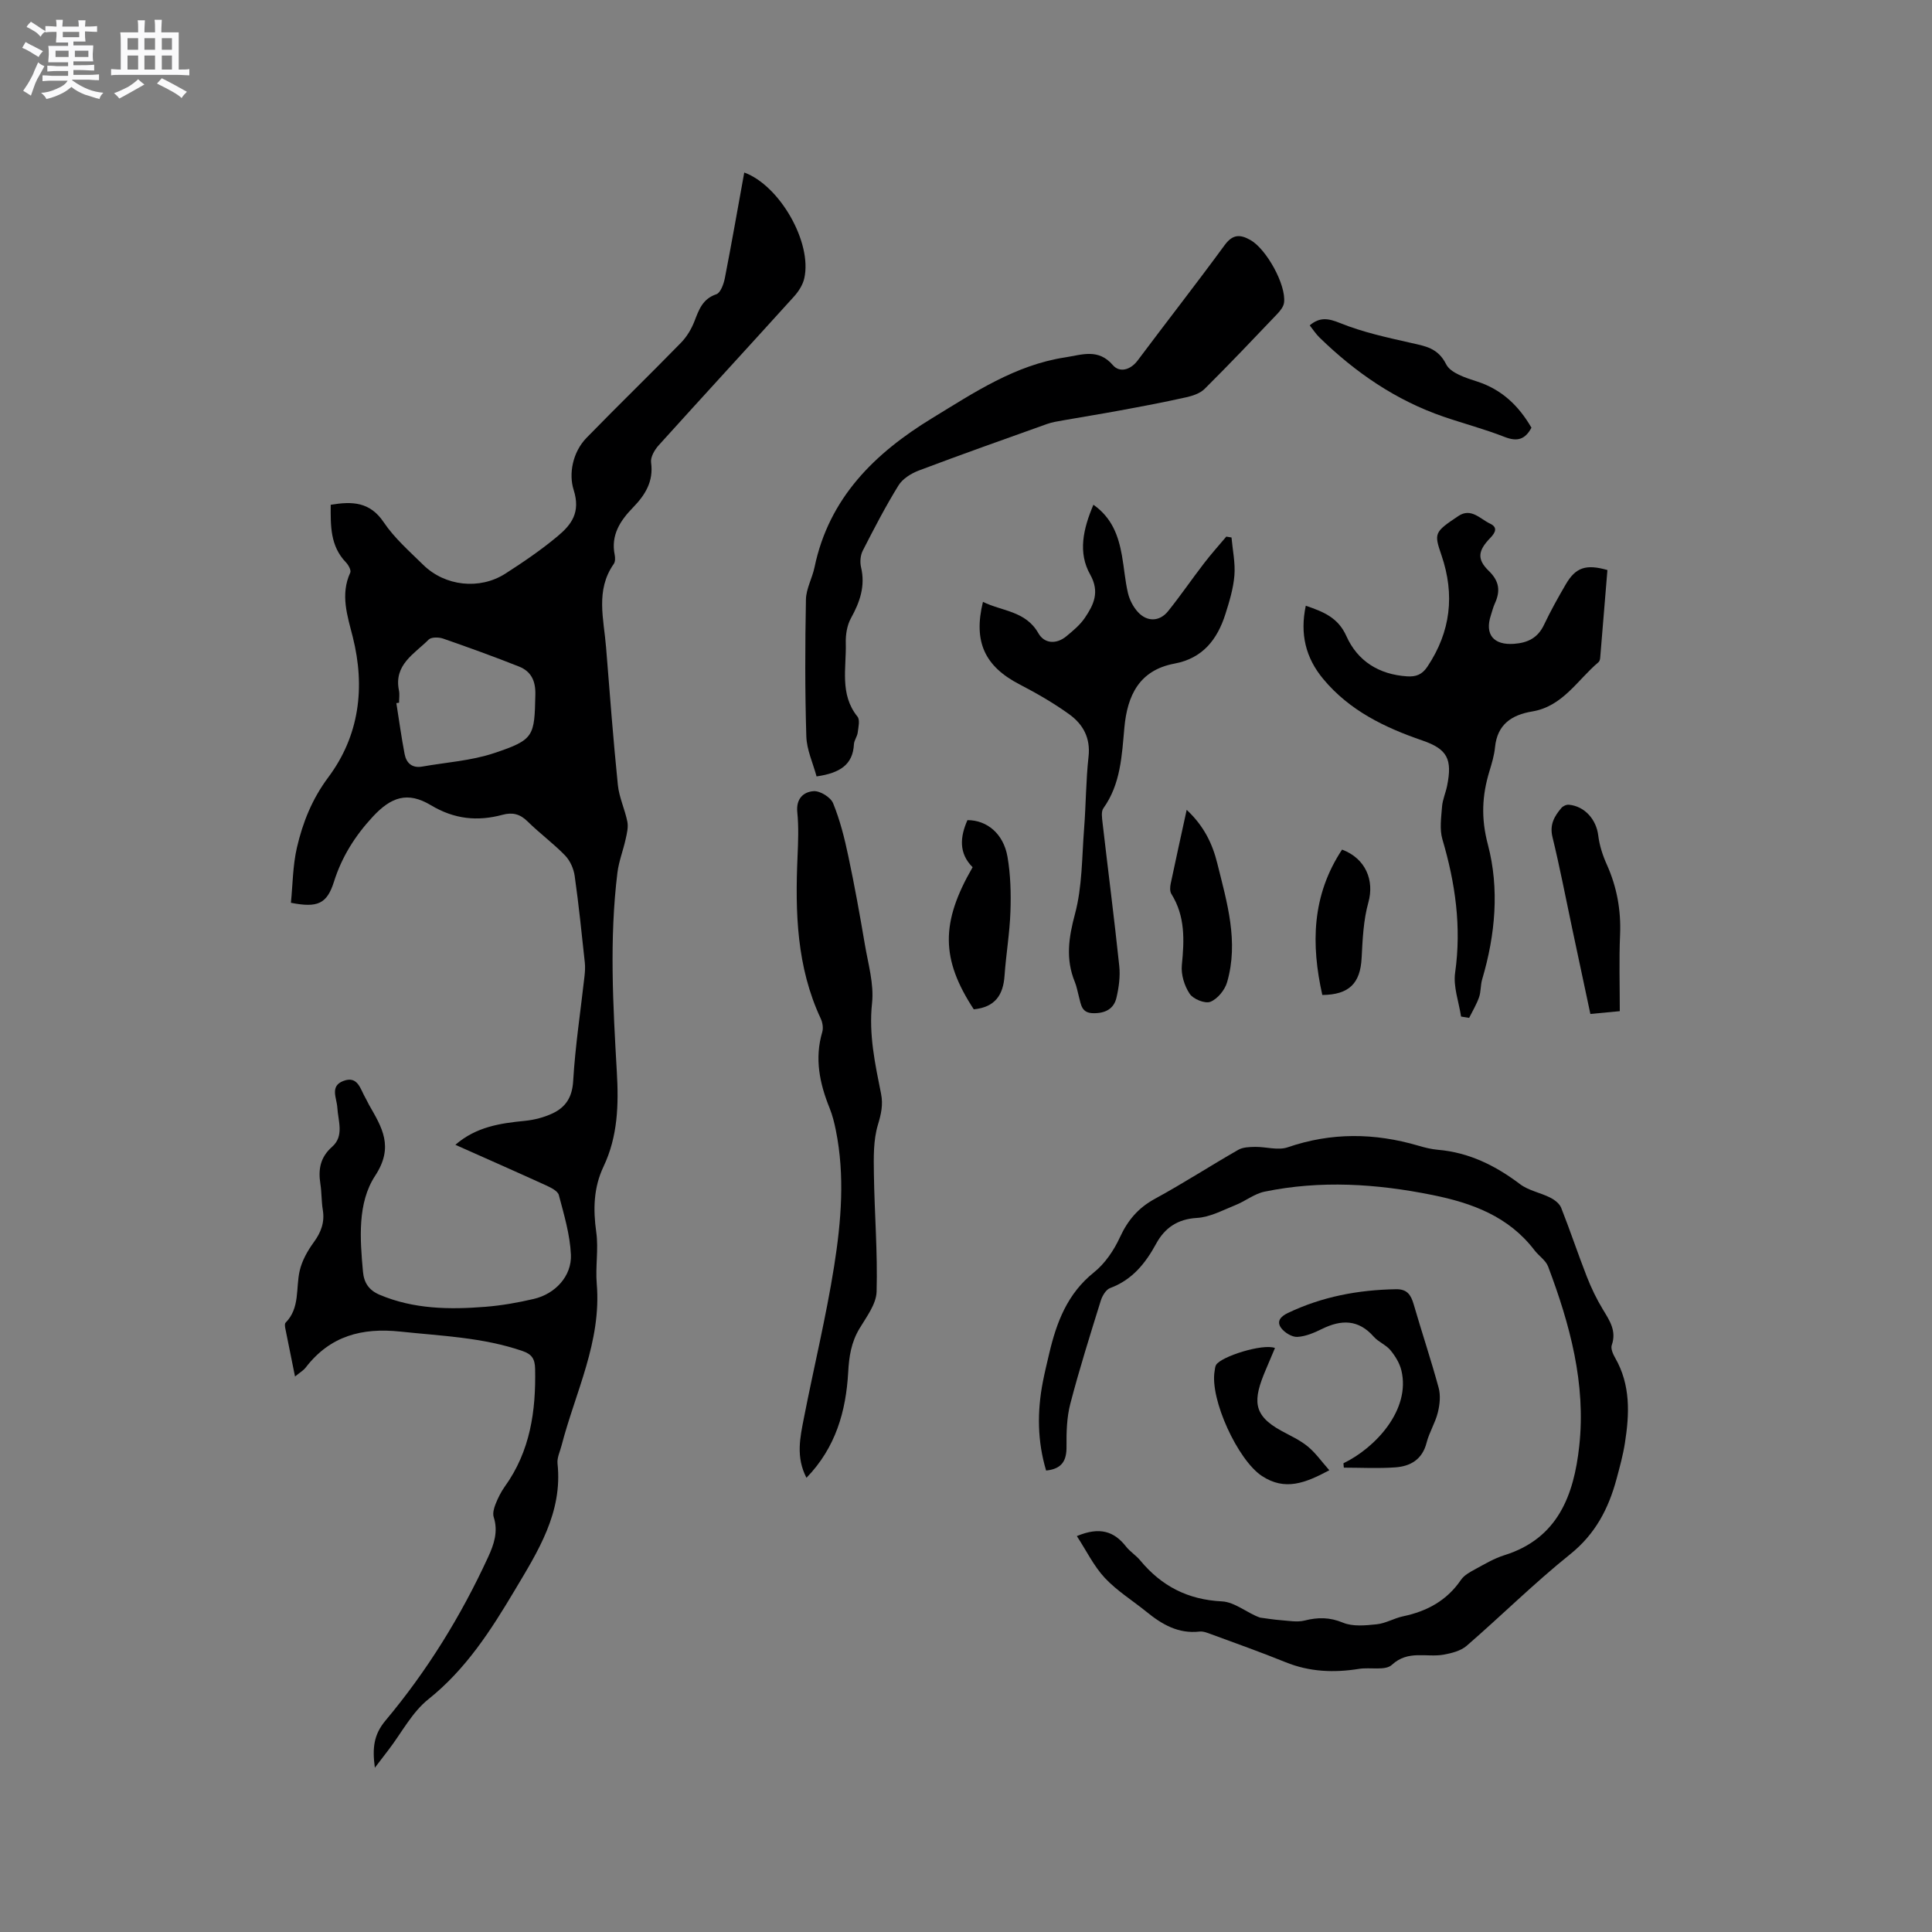 <svg enable-background="new 0 0 400 400" viewBox="0 0 400 400" xmlns="http://www.w3.org/2000/svg"><rect x="0" y="0" width="400" height="400" fill="#808080" stroke="none"/><path d="m6.8 9.5c.6.3 1.3.7 2.1 1.1-.4.4-.7.8-.9 1.2-.7-.4-1.3-.8-1.8-1.1s-1.1-.6-1.6-.8c.2-.4.5-.8.7-1.2.4.2.8.5 1.5.8zm.9 6.9c-.3.6-.5 1.1-.7 1.7s-.4 1.1-.6 1.7c-.6-.4-1.1-.7-1.6-1 .7-1 1.2-1.8 1.5-2.4.3-.5.6-1.1.8-1.7.3-.6.5-1.2.8-1.8.3.3.8.6 1.3.8-.7 1.3-1.2 2.2-1.5 2.7zm.1-11c.4.3 1 .7 1.7 1.1-.5.2-.8.6-1.1 1.1-.5-.6-1-1-1.4-1.2s-.9-.6-1.5-.8c.2-.4.5-.7.9-1.1.5.3.9.6 1.4.9zm10.5 13.1c1 .4 2 .6 3.1.7-.4.4-.7.8-.8 1.3-.9-.2-1.9-.6-3-.9-1-.4-2-.9-2.8-1.6-.5.4-1.1.9-1.9 1.3s-1.9.9-3.3 1.2c-.1-.3-.5-.8-1.1-1.3 1 0 2.1-.3 3.2-.8 1.2-.5 1.9-1 2.3-1.7h-3.2c-.4 0-1 0-2 .1v-1.2c1 0 1.7.1 2 .1h3.3v-1h-2.3c-.2 0-.9 0-2 .1v-1.2c1.2 0 1.9.1 2 .1h2.3v-.8h-4.1c0-.7.1-1.2.1-1.6 0-.5 0-1.1-.1-1.8h4.1v-.7h-2.5c0-.6.1-1.1.1-1.6v-.6h-.5c-.4 0-1 0-1.8.1v-1.3c1.2 0 1.9.1 2.1.1h.2c0-.3 0-.8-.1-1.4h1.4c0 .6-.1 1-.1 1.4h3.4c0-.4 0-.8-.1-1.3h1.5c0 .4-.1.9-.1 1.3.7 0 1.5 0 2.5-.1v1.2c-1 0-1.8-.1-2.5-.1v.6c0 .3 0 .8.1 1.5h-2.5v.8h4.1c0 .7-.1 1.3-.1 1.8s0 1 .1 1.5h-4.1v.8h1.4c.8 0 1.8 0 2.9-.1v1.2c-1 0-1.9-.1-2.8-.1h-1.5v1h3.2c.3 0 1 0 2.1-.1v1.2c-1.1 0-1.8-.1-2.1-.1h-3.4l-.1.1c1.4 1 2.4 1.5 3.4 1.9zm-4.1-6.7v-1.3h-2.7v1.3zm2.2-4.1v-1.1h-3.4v1.1zm1.9 4.1v-1.3h-2.8v1.3z" fill="#fafafb"/><path d="m37 6.7v2.3 5.4c1 0 1.8 0 2.2-.1v1.3c-.6 0-1.5-.1-2.5-.1h-11.9c-.7 0-1.3 0-1.8.1v-1.3c.5 0 1.1.1 2 .1v-5.2c0-1 0-1.8-.1-2.5h3.7c0-1.3 0-2.1-.1-2.5h1.5c0 .4-.1 1.3-.1 2.5h2.2c0-1.2 0-2.1-.1-2.6h1.5c0 .4-.1 1.3-.1 2.6zm-12.3 13.7c-.3-.4-.7-.8-1.1-1.1 1.1-.4 2.1-.9 2.9-1.3.8-.5 1.5-1 2.1-1.6.4.4.9.8 1.3 1.1-2.5 1.4-4.2 2.4-5.2 2.9zm3.9-10.1v-2.4h-2.2v2.4zm0 4.1v-2.9h-2.2v2.9zm3.5-4.1v-2.4h-2.2v2.4zm0 4.1v-2.9h-2.2v2.9zm.4 2.9 1-1.1c.6.3 1.4.7 2.5 1.3s2 1.1 2.7 1.5c-.4.4-.8.8-1.1 1.3-.8-.8-2.5-1.7-5.1-3zm3.1-7v-2.4h-2.1v2.4zm0 4.1v-2.9h-2.1v2.9z" fill="#fafafb"/><g fill="#000001"><path d="m77.61 365.99c-.56-4.14-.21-6.89 2.22-9.79 8.61-10.27 15.62-21.63 21.23-33.82 1.21-2.62 2.12-5.28 1.16-8.27-.25-.78.04-1.86.37-2.68.5-1.27 1.13-2.54 1.92-3.65 5.27-7.32 6.46-15.64 6.28-24.38-.04-2.06-.69-3.02-2.56-3.67-8.22-2.84-16.8-3.13-25.33-4.04-8.01-.85-14.57.91-19.59 7.42-.49.64-1.25 1.07-2.23 1.88-.72-3.53-1.37-6.72-2-9.91-.08-.4-.17-1.01.04-1.22 3.03-3.07 2.09-7.15 2.93-10.78.48-2.07 1.62-4.11 2.89-5.85 1.53-2.09 2.32-4.17 1.89-6.75-.29-1.77-.22-3.6-.5-5.38-.47-3-.03-5.5 2.44-7.68 2.53-2.23 1.23-5.34 1.07-8.1-.12-2-1.58-4.43 1.22-5.51 3.06-1.18 3.54 1.72 4.61 3.52.27.46.47.95.73 1.41 2.67 4.68 5.23 8.66 1.27 14.69-3.69 5.63-3.14 13.03-2.52 19.87.21 2.25 1.19 3.82 3.47 4.78 7.07 2.98 14.45 3.07 21.88 2.48 3.36-.27 6.73-.86 10.01-1.63 4.44-1.03 7.9-4.74 7.69-9.19-.19-4.14-1.43-8.26-2.5-12.32-.22-.84-1.63-1.53-2.62-1.99-6.23-2.84-12.49-5.6-18.8-8.41 4.28-3.72 9.26-4.46 14.38-4.96 1.96-.19 3.98-.72 5.75-1.55 2.71-1.28 4.07-3.34 4.26-6.71.43-7.27 1.54-14.49 2.35-21.73.1-.92.16-1.86.06-2.78-.65-5.99-1.25-11.98-2.1-17.95-.21-1.5-.96-3.17-2-4.24-2.43-2.5-5.28-4.59-7.77-7.05-1.55-1.53-3.12-1.91-5.15-1.36-5.21 1.41-10.01.92-14.85-1.98-4.82-2.89-8.22-1.72-12.02 2.37-3.66 3.95-6.42 8.3-8.05 13.48-1.45 4.58-3.39 5.44-8.91 4.35.38-3.76.38-7.68 1.24-11.41 1.21-5.21 3.12-10.04 6.5-14.57 6.42-8.6 7.69-18.6 5.07-29.04-1.11-4.4-2.62-8.77-.52-13.34.22-.48-.38-1.58-.89-2.11-3.29-3.41-3.18-7.6-3.16-11.93 4.5-.75 8.13-.61 10.97 3.61 2.22 3.3 5.33 6.02 8.2 8.84 4.5 4.41 11.66 5.21 16.98 1.81 3.74-2.4 7.44-4.92 10.85-7.77 2.84-2.38 4.78-4.9 3.3-9.57-1.05-3.3-.24-7.8 2.68-10.8 6.44-6.61 13.06-13.03 19.51-19.64 1.21-1.23 2.18-2.84 2.81-4.46.94-2.41 1.67-4.64 4.54-5.61.87-.29 1.52-2.11 1.76-3.32 1.42-7.27 2.69-14.58 4.02-21.88 7.34 2.67 14.1 14.49 12.43 21.89-.3 1.35-1.17 2.72-2.12 3.77-9.32 10.3-18.73 20.52-28.04 30.83-.84.93-1.71 2.44-1.56 3.54.54 3.92-1.21 6.71-3.72 9.3-2.67 2.74-4.65 5.73-3.81 9.85.12.59.12 1.41-.2 1.86-3.83 5.46-2.05 11.43-1.59 17.26.75 9.5 1.48 19.01 2.44 28.49.26 2.58 1.46 5.06 1.97 7.63.22 1.14-.1 2.43-.36 3.61-.51 2.32-1.41 4.59-1.7 6.93-1.69 13.75-.91 27.53-.12 41.28.39 6.75.21 13.31-2.75 19.55-2.07 4.35-2.18 8.86-1.51 13.61.49 3.49-.2 7.14.1 10.68 1.01 11.96-4.43 22.45-7.3 33.53-.32 1.23-.95 2.5-.82 3.69 1.09 10.14-4.08 18.21-8.88 26.26-4.92 8.26-10.09 16.33-17.85 22.52-3.38 2.69-5.53 6.92-8.23 10.45-.81 1.04-1.63 2.13-2.86 3.74zm5.01-220.5c-.19.03-.37.05-.56.08.56 3.52 1.04 7.05 1.71 10.55.36 1.87 1.56 2.96 3.65 2.59 4.97-.88 10.13-1.2 14.86-2.78 8.36-2.79 8.37-3.48 8.56-12.17.06-2.87-.93-4.78-3.39-5.76-5.19-2.06-10.45-3.96-15.72-5.79-.89-.31-2.44-.33-2.98.21-2.94 2.95-7.26 5.19-6.15 10.54.16.81.02 1.68.02 2.53z"/><path d="m222.95 318.03c4.79-2.01 7.75-.94 10.18 2.16.84 1.07 2.08 1.83 2.95 2.89 4.41 5.31 9.84 8.12 16.91 8.47 2.69.13 5.26 2.45 7.9 3.36 1.42.18 2.84.43 4.27.53 1.64.12 3.38.46 4.92.08 2.78-.7 5.2-.71 7.98.44 2.04.84 4.67.57 6.98.33 1.85-.19 3.6-1.26 5.45-1.65 4.95-1.04 9.06-3.25 11.99-7.55.67-.98 1.91-1.64 3-2.23 1.95-1.06 3.91-2.23 6.01-2.88 11.1-3.47 14.37-12.51 15.47-22.53 1.43-12.92-1.92-25.24-6.44-37.23-.49-1.29-1.93-2.2-2.82-3.37-5.35-7-12.88-9.78-21.19-11.45-11.56-2.33-23.11-3.07-34.7-.68-2.12.44-3.99 1.98-6.06 2.8-2.6 1.04-5.26 2.49-7.95 2.64-4.03.23-6.67 2.11-8.41 5.3-2.25 4.13-4.97 7.51-9.55 9.22-.87.32-1.63 1.62-1.94 2.62-2.2 7.08-4.43 14.15-6.3 21.32-.74 2.83-.82 5.89-.79 8.83.04 2.91-.89 4.67-4.22 5.01-1.81-6.01-1.88-12.13-.69-18.31.38-1.97.86-3.93 1.32-5.89 1.52-6.47 3.75-12.42 9.27-16.83 2.29-1.83 4.14-4.57 5.38-7.27 1.63-3.53 3.79-6.08 7.24-7.96 5.86-3.19 11.47-6.83 17.26-10.14.97-.56 2.32-.59 3.5-.61 2.25-.03 4.73.77 6.72.09 9.04-3.11 18-3 27.06-.34 1.32.39 2.68.73 4.04.85 6.45.55 11.91 3.26 17.01 7.11 1.77 1.34 4.21 1.76 6.25 2.79.9.45 1.92 1.23 2.27 2.1 1.87 4.72 3.47 9.55 5.32 14.28.92 2.35 2.03 4.66 3.34 6.81 1.39 2.3 2.84 4.41 1.82 7.35-.25.72.25 1.87.71 2.66 3.21 5.6 2.96 11.59 2.01 17.62-.39 2.5-1.07 4.97-1.73 7.42-1.65 6.14-4.38 11.41-9.6 15.6-7.43 5.96-14.23 12.71-21.44 18.96-1.22 1.05-3.11 1.53-4.76 1.83-3.55.63-7.33-1.03-10.72 2.11-1.35 1.25-4.5.46-6.8.83-5.22.84-10.28.63-15.26-1.4-5.05-2.05-10.2-3.87-15.32-5.76-.78-.29-1.66-.65-2.44-.56-4.38.5-7.78-1.48-10.98-4.09-2.88-2.34-6.11-4.33-8.62-7.01-2.3-2.46-3.82-5.64-5.8-8.67z"/><path d="m169.06 160.75c-.73-2.73-2.04-5.5-2.12-8.31-.29-9.43-.26-18.87-.08-28.31.04-2.24 1.31-4.43 1.78-6.69 2.99-14.36 12.45-23.61 24.36-30.87 8.67-5.29 17.18-11 27.54-12.58 3.42-.52 6.84-1.92 9.87 1.61 1.37 1.59 3.62 1.05 5.14-.98 5.97-7.98 12.11-15.83 18-23.87 1.66-2.27 3.2-2.26 5.33-1.06 3.29 1.84 7.43 9.26 6.97 12.96-.1.83-.78 1.69-1.4 2.34-4.97 5.22-9.94 10.45-15.05 15.53-.94.93-2.48 1.44-3.84 1.74-4.52 1.01-9.07 1.87-13.62 2.71-3.92.73-7.85 1.35-11.78 2.05-1.14.2-2.3.38-3.38.76-8.87 3.17-17.75 6.31-26.56 9.64-1.58.6-3.34 1.7-4.19 3.07-2.7 4.37-5.07 8.95-7.41 13.53-.49.96-.6 2.35-.35 3.42.92 3.88-.23 7.19-2.09 10.55-.81 1.47-1.12 3.42-1.07 5.13.15 5.16-1.33 10.59 2.42 15.25.55.68.19 2.2.05 3.3-.1.82-.73 1.59-.78 2.4-.22 4.25-2.87 5.97-7.74 6.68z"/><path d="m270.35 125.41c3.69 1.26 6.69 2.46 8.4 6.28 2.32 5.19 6.76 7.96 12.57 8.34 1.86.12 3.12-.36 4.22-2.02 4.82-7.23 5.69-14.88 2.91-23.03-1.57-4.6-1.53-4.79 3.5-8.15 2.64-1.76 4.51.63 6.55 1.58 1.62.76 1.15 1.83.03 2.98-2.54 2.63-2.78 4.39-.3 6.8 2.23 2.16 2.43 4.21 1.25 6.78-.35.76-.54 1.6-.81 2.41-1.32 4 .58 6.22 4.78 5.92 2.88-.21 4.95-1.24 6.23-3.96 1.36-2.86 2.91-5.64 4.51-8.38 2.03-3.48 4.16-4.21 8.61-2.94-.49 6.02-.99 12.11-1.5 18.2-.03.3-.13.69-.34.87-4.37 3.69-7.41 9.16-13.73 10.21-4.26.71-7.23 2.68-7.7 7.4-.16 1.67-.66 3.32-1.15 4.94-1.54 5.05-1.78 9.73-.33 15.22 2.41 9.12 1.55 18.68-1.18 27.89-.36 1.2-.24 2.56-.65 3.73-.52 1.48-1.35 2.85-2.05 4.26-.56-.09-1.11-.18-1.67-.27-.46-3.04-1.65-6.18-1.23-9.1 1.34-9.47.04-18.53-2.63-27.58-.62-2.09-.25-4.53-.08-6.79.11-1.45.76-2.86 1.05-4.31 1.1-5.49.09-7.59-5.12-9.38-7.83-2.69-15.07-6.19-20.5-12.7-3.68-4.4-4.88-9.37-3.64-15.2z"/><path d="m226.38 104.5c3.89 2.75 5.18 6.48 5.9 10.49.47 2.6.65 5.27 1.26 7.83.33 1.38 1.07 2.81 2.02 3.86 1.9 2.11 4.5 2.06 6.27-.13 2.59-3.22 4.92-6.64 7.44-9.91 1.46-1.91 3.07-3.7 4.62-5.54l1.08.18c.23 2.62.81 5.27.6 7.86-.22 2.71-1.04 5.4-1.87 8.02-1.67 5.24-4.69 9.14-10.53 10.23-7.28 1.36-9.77 6.56-10.38 13.26-.53 5.78-.75 11.65-4.34 16.68-.5.69-.29 2-.18 3 1.14 9.89 2.42 19.76 3.46 29.66.23 2.15-.08 4.45-.58 6.58-.55 2.35-2.37 3.25-4.83 3.2-2.44-.04-2.5-1.81-2.94-3.41-.28-1.02-.45-2.09-.85-3.06-1.94-4.73-1.28-9.18.04-14.1 1.51-5.64 1.42-11.72 1.88-17.62.39-4.97.37-9.97.92-14.92.44-3.89-1.15-6.72-3.99-8.77-3.24-2.34-6.75-4.35-10.3-6.2-7.18-3.72-9.6-8.81-7.57-17.08 3.98 1.97 8.83 1.84 11.48 6.5 1.23 2.17 3.71 2.34 5.79.62 1.38-1.14 2.83-2.34 3.82-3.8 1.83-2.71 3.14-5.34 1.12-8.96-2.57-4.53-1.48-9.43.66-14.47z"/><path d="m166.97 305.96c-2.24-4.31-1.31-8.38-.53-12.38 2.05-10.49 4.59-20.89 6.26-31.44 1.47-9.3 2.25-18.74.35-28.14-.31-1.55-.7-3.11-1.29-4.58-2.07-5.11-3.14-10.27-1.52-15.75.24-.82.07-1.95-.3-2.75-5.02-10.71-5.32-22.07-4.82-33.56.13-3.07.26-6.17-.05-9.21-.28-2.79 1.28-4.21 3.39-4.35 1.33-.09 3.51 1.26 4.02 2.49 1.42 3.48 2.36 7.2 3.14 10.9 1.3 6.09 2.4 12.22 3.44 18.35.68 4.03 1.91 8.18 1.49 12.12-.71 6.51.63 12.63 1.87 18.83.44 2.23.02 4.14-.65 6.36-.97 3.2-.89 6.79-.84 10.2.12 8.13.79 16.26.56 24.37-.07 2.6-2.11 5.24-3.56 7.67-1.69 2.83-2.15 5.76-2.32 9.01-.46 8.05-2.56 15.59-8.64 21.86z"/><path d="m278.15 302.95c6.58-3.17 13.96-11.06 11.99-19.22-.36-1.5-1.27-2.98-2.27-4.19-.92-1.11-2.48-1.69-3.44-2.78-3.18-3.63-6.74-3.58-10.74-1.61-1.6.79-3.37 1.55-5.09 1.64-1.11.06-2.63-.88-3.34-1.83-1-1.35-.18-2.38 1.38-3.12 7.1-3.39 14.59-4.79 22.4-4.92 2.28-.04 3.07 1.15 3.64 3.1 1.68 5.79 3.6 11.51 5.18 17.32.43 1.59.23 3.5-.18 5.13-.53 2.14-1.78 4.09-2.32 6.23-.88 3.45-3.31 4.87-6.44 5.1-3.55.26-7.13.06-10.69.06-.05-.31-.06-.61-.08-.91z"/><path d="m317.07 88.55c-1.31 2.46-2.95 2.93-5.54 1.92-4.12-1.62-8.43-2.75-12.63-4.19-9.89-3.39-18.28-9.16-25.72-16.41-.74-.72-1.31-1.61-2.02-2.51 2.11-1.76 3.83-1.47 6.33-.46 4.64 1.88 9.63 2.96 14.53 4.07 3.02.69 5.67 1.02 7.39 4.45.91 1.82 4.06 2.81 6.39 3.56 5.17 1.67 8.65 5.06 11.27 9.57z"/><path d="m335.36 209.35c-1.81.17-3.78.36-6.09.58-1.28-6-2.53-11.86-3.77-17.72-1.34-6.31-2.55-12.65-4.08-18.92-.62-2.56.39-4.29 1.84-6 .33-.4 1.05-.73 1.56-.68 3.31.31 5.69 3.1 6.08 6.37.25 2.06.92 4.13 1.78 6.03 2.08 4.64 2.95 9.42 2.74 14.51-.23 5.16-.06 10.33-.06 15.83z"/><path d="m201.61 208.97c-6.8-10.38-6.89-17.93-.24-29.42-2.89-2.88-2.62-6.26-1.07-9.75 4.03-.01 7.46 2.8 8.29 7.59.64 3.71.74 7.57.61 11.35-.15 4.43-.91 8.83-1.22 13.26-.27 3.95-1.91 6.53-6.37 6.97z"/><path d="m245.69 167.67c3.59 3.35 5.34 7.04 6.34 11.09 2.01 8.1 4.47 16.21 2.02 24.62-.47 1.6-1.97 3.44-3.45 4.03-1.1.44-3.56-.55-4.29-1.66-1.1-1.64-1.82-4-1.62-5.95.51-5.15.72-10.1-2.17-14.72-.34-.54-.28-1.45-.14-2.13 1.04-4.95 2.14-9.9 3.31-15.28z"/><path d="m263.97 279.09c-.68 1.61-1.28 3.05-1.89 4.47-2.71 6.35-2.75 9.42 3.22 12.68 1.85 1.01 3.83 1.9 5.45 3.23 1.63 1.33 2.87 3.13 4.47 4.93-4.98 2.66-9.18 4.33-13.96 1.18-4.96-3.26-10.83-15.9-9.78-21.76.07-.41.09-.88.29-1.22 1-1.74 9.7-4.49 12.2-3.51z"/><path d="m277.86 175.9c4.95 1.87 6.7 6.43 5.45 10.92-1.03 3.68-1.2 7.66-1.4 11.52-.27 5.22-2.56 7.61-8.14 7.66-2.35-10.49-2.19-20.6 4.09-30.1z"/></g></svg>